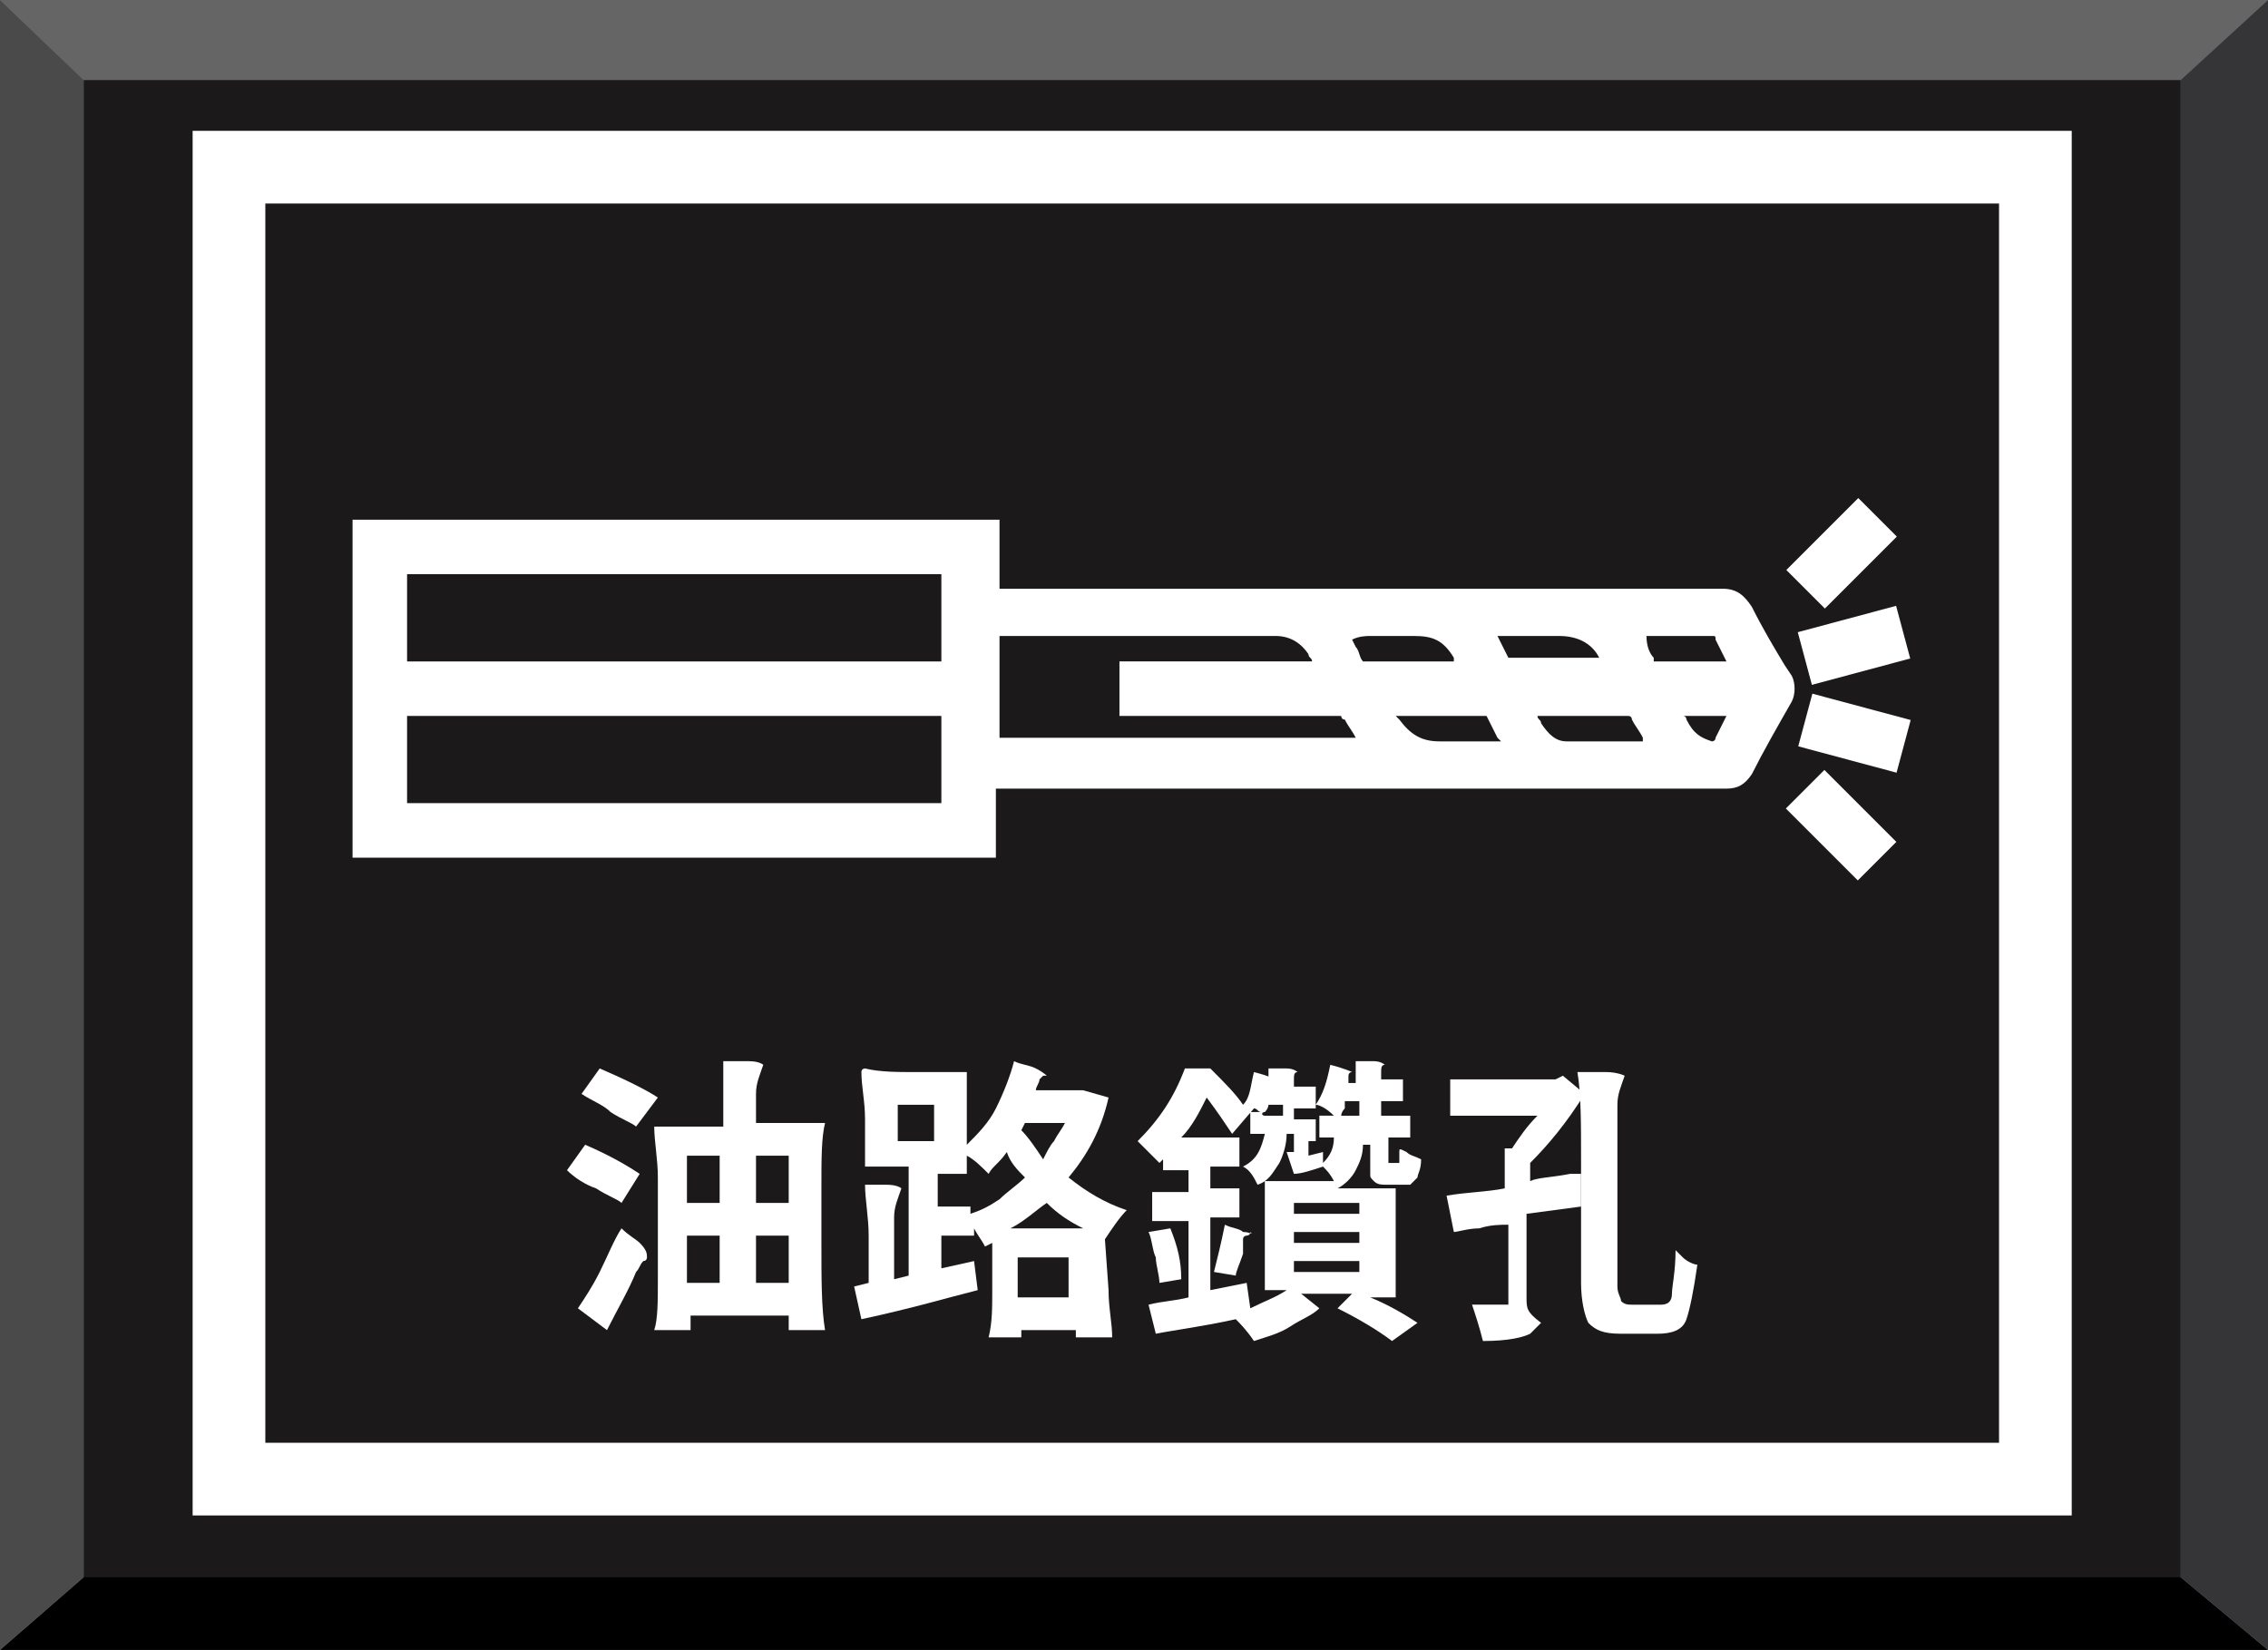 <?xml version="1.0" encoding="utf-8"?>
<!-- Generator: Adobe Illustrator 22.0.0, SVG Export Plug-In . SVG Version: 6.00 Build 0)  -->
<svg version="1.1" xmlns="http://www.w3.org/2000/svg" xmlns:xlink="http://www.w3.org/1999/xlink" x="0px" y="0px"
	 viewBox="0 0 62.4 45.4" style="enable-background:new 0 0 62.4 45.4;" xml:space="preserve">
<rect x="0" y="0" width="62.4" height="45.4" fill="#808080" stroke="none"/>
<g id="圖層_2">
	<g>
		<rect x="2.3" y="2.2" style="fill:#1C191B;" width="57.7" height="41.3"/>
		<polyline style="fill:#656565;" points="60,2.2 62.4,0 0,0 2.3,2.2 60,2.2 		"/>
		<polyline style="fill:#010001;" points="60,43.4 62.4,45.4 0,45.4 2.3,43.4 60,43.4 		"/>
		<polyline style="fill:#4A4A4B;" points="2.3,43.4 0,45.4 0,0 2.3,2.2 2.3,43.4 		"/>
		<polyline style="fill:#353537;" points="60,43.4 62.4,45.4 62.4,0 60,2.2 60,43.4 		"/>
	</g>
</g>
<g id="圖層_1">
	<g>
		<g>
			<path style="fill:#FFFFFF;" d="M5.3,3.6v38.1H57V3.6H5.3z M55,39.7H7.3V5.6H55V39.7z"/>
			<path style="fill:#FFFFFF;" d="M17.5,31l0.6-0.8c-0.3-0.2-0.9-0.5-1.6-0.8L16,30.1c0.3,0.2,0.6,0.3,0.8,0.5
				C17.1,30.8,17.4,30.9,17.5,31z"/>
			<path style="fill:#FFFFFF;" d="M17.1,33.8c-0.2,0.3-0.4,0.8-0.6,1.2c-0.2,0.4-0.4,0.7-0.6,1l0.8,0.6c0.3-0.6,0.6-1.1,0.8-1.6
				c0.1-0.1,0.1-0.2,0.2-0.3c0.1,0,0.1-0.1,0.1-0.1c0-0.1,0-0.2-0.2-0.4C17.5,34.1,17.3,34,17.1,33.8z"/>
			<path style="fill:#FFFFFF;" d="M22.6,32.6c0-0.7,0-1.3,0.1-1.7c0,0,0,0-0.1,0c-0.3,0-0.6,0-0.9,0h-0.9v-0.8
				c0-0.3,0.1-0.5,0.2-0.8c0,0-0.1-0.1-0.4-0.1c-0.2,0-0.5,0-0.7,0c0,0.3,0,0.5,0,0.8V31h-0.9c-0.4,0-0.6,0-0.9,0c0,0-0.1,0-0.1,0
				c0,0.4,0.1,0.9,0.1,1.4v1.4v1.4c0,0.6,0,1.1-0.1,1.4c0,0,0.2,0,0.5,0c0.3,0,0.5,0,0.5,0c0-0.1,0-0.2,0-0.2v-0.2h2.7v0.2
				c0,0.1,0,0.1,0,0.2c0,0,0.2,0,0.5,0c0.3,0,0.5,0,0.5,0c-0.1-0.6-0.1-1.4-0.1-2.4V32.6z M19.8,34.7v0.6h-0.9V34h0.9V34.7z
				 M19.8,32.5v0.6h-0.9v-1.3h0.9V32.5z M21.7,35.3h-0.9v-0.6V34h0.9V35.3z M21.7,32.5v0.6h-0.9v-1.3h0.9V32.5z"/>
			<path style="fill:#FFFFFF;" d="M16.4,32.7c0.3,0.2,0.6,0.3,0.7,0.4l0.5-0.8c-0.3-0.2-0.8-0.5-1.5-0.8l-0.5,0.7
				C15.8,32.4,16.1,32.6,16.4,32.7z"/>
			<path style="fill:#FFFFFF;" d="M30.4,34.1c0.2-0.3,0.4-0.6,0.6-0.8c-0.6-0.2-1.1-0.5-1.6-0.9c0.5-0.6,0.9-1.3,1.1-2.2L29.8,30
				l-0.2,0h-1.1c0-0.1,0.1-0.2,0.1-0.3c0,0,0.1-0.1,0.1-0.1c0,0,0,0,0.1,0c0,0-0.1-0.1-0.3-0.2c-0.2-0.1-0.4-0.1-0.6-0.2
				c-0.1,0.4-0.3,0.9-0.5,1.3c-0.2,0.4-0.5,0.7-0.8,1v-2h-1.4c-0.5,0-1,0-1.4-0.1c0,0-0.1,0-0.1,0.1c0,0.4,0.1,0.8,0.1,1.3v1.3H25
				v1.5v1.5l-0.4,0.1v-1.7c0-0.3,0.1-0.5,0.2-0.8c0,0-0.1-0.1-0.4-0.1c-0.2,0-0.4,0-0.6,0c0,0.4,0.1,0.9,0.1,1.4v1.3l-0.4,0.1
				l0.2,0.9c1.4-0.3,2.4-0.6,3.2-0.8l-0.1-0.8l-0.9,0.2V34h0.9v-0.2c0.1,0.2,0.2,0.3,0.3,0.5l0.2-0.1v1.3c0,0.5,0,0.9-0.1,1.3
				c0,0,0.2,0,0.5,0c0.3,0,0.4,0,0.4,0c0,0,0,0,0,0c0,0,0-0.1,0-0.1v-0.1h1.5v0.1c0,0,0,0,0,0.1c0,0,0,0,0,0c0,0,0.2,0,0.5,0
				c0.3,0,0.5,0,0.5,0c0-0.4-0.1-0.8-0.1-1.3L30.4,34.1L30.4,34.1z M25.7,31.4h-1l0-1h0.5h0.5V31.4z M28.2,30.9h1.1
				c-0.1,0.2-0.2,0.3-0.3,0.5c-0.1,0.1-0.2,0.3-0.3,0.5c-0.2-0.3-0.4-0.6-0.6-0.8L28.2,30.9z M27.5,33c-0.3,0.2-0.5,0.3-0.8,0.4
				v-0.2h-0.9v-0.9h0.8v-0.5c0.2,0.1,0.4,0.3,0.6,0.5c0.1-0.2,0.3-0.3,0.5-0.6c0.1,0.3,0.3,0.5,0.5,0.7C28,32.6,27.7,32.8,27.5,33z
				 M29.5,35.7H28v-1.1h0.7h0.7V35.7z M28.8,33.8h-1c0.4-0.2,0.7-0.5,1-0.7c0.3,0.3,0.6,0.5,1,0.7H28.8z"/>
			<path style="fill:#FFFFFF;" d="M38.5,31.7c0,0.1,0,0.2,0,0.2c0,0.1,0,0.1,0,0.1c0,0,0,0-0.1,0h-0.1c0,0,0,0-0.1,0v-0.2v-0.5h0.3
				c0.1,0,0.2,0,0.3,0c0,0,0-0.1,0-0.3s0-0.3,0-0.3c-0.1,0-0.3,0-0.4,0H38v-0.4h0.3c0.1,0,0.2,0,0.3,0c0,0,0-0.1,0-0.3
				c0-0.2,0-0.3,0-0.3c-0.1,0-0.2,0-0.3,0H38v-0.2c0-0.1,0-0.2,0.1-0.2c0,0-0.1-0.1-0.3-0.1c-0.2,0-0.3,0-0.5,0c0,0.1,0,0.2,0,0.3
				v0.3h-0.2c0,0,0,0,0-0.1c0,0,0-0.1,0-0.1c0,0,0-0.1,0.1-0.1c0,0,0,0,0,0c0,0-0.2-0.1-0.6-0.2c-0.1,0.5-0.2,0.8-0.4,1.1
				c0.1,0,0.3,0.1,0.5,0.3h-0.2c0,0-0.1,0-0.1,0c0,0,0,0-0.1,0c0,0,0,0.1,0,0.3c0,0.2,0,0.3,0,0.3c0,0,0,0,0.1,0c0,0,0.1,0,0.1,0
				h0.2c0,0.3-0.1,0.5-0.3,0.7l0-0.3l-0.4,0.1v-0.4h0.1c0,0,0,0,0.1,0c0,0,0,0,0,0c0,0,0-0.1,0-0.3s0-0.3,0-0.3c-0.1,0-0.2,0-0.3,0
				h-0.3v-0.3h0.3c0.1,0,0.2,0,0.3,0c0,0,0-0.1,0-0.3s0-0.3,0-0.3c-0.1,0-0.2,0-0.3,0h-0.3v-0.2c0-0.1,0-0.2,0.1-0.2
				c0,0-0.1-0.1-0.3-0.1c-0.2,0-0.3,0-0.5,0c0,0.1,0,0.2,0,0.3v0.3H35c0,0,0,0,0-0.1c0,0,0-0.1,0-0.1c0,0,0-0.1,0.1-0.1c0,0,0,0,0,0
				c0,0-0.2-0.1-0.6-0.2c-0.1,0.4-0.1,0.7-0.3,0.9c-0.2-0.3-0.5-0.6-0.9-1h-0.7c-0.3,0.8-0.7,1.4-1.3,2c0.1,0.1,0.2,0.2,0.3,0.3
				c0.1,0.1,0.2,0.2,0.3,0.3l0.1-0.1v0.3h0.7v0.6h-0.5c-0.2,0-0.4,0-0.5,0c0,0,0,0.2,0,0.4c0,0.3,0,0.4,0,0.4c0.2,0,0.3,0,0.5,0h0.5
				v2.1c-0.4,0.1-0.7,0.1-1.1,0.2l0.2,0.8c0.5-0.1,1.3-0.2,2.2-0.4c0.1,0.1,0.3,0.3,0.5,0.6c0.3-0.1,0.7-0.2,1-0.4
				c0.3-0.2,0.6-0.3,0.8-0.5l-0.5-0.4h1.4l-0.4,0.4c0.6,0.3,1.1,0.6,1.5,0.9l0.7-0.5c-0.3-0.2-0.8-0.5-1.3-0.7h0.7v-1.5v-1.5h-1.6
				c0.2-0.1,0.4-0.3,0.5-0.5c0.1-0.2,0.2-0.4,0.2-0.7h0.2v0.4c0,0.2,0,0.3,0,0.4c0,0.1,0,0.1,0.1,0.2c0.1,0.1,0.2,0.1,0.4,0.1h0.3
				c0.1,0,0.2,0,0.3,0c0.1-0.1,0.1-0.1,0.2-0.2c0-0.1,0.1-0.2,0.1-0.5v0c-0.2-0.1-0.3-0.1-0.4-0.2C38.5,31.6,38.5,31.6,38.5,31.7z
				 M34.8,30.6C34.8,30.6,34.8,30.5,34.8,30.6c0.1-0.1,0.1-0.2,0.1-0.2h0.4v0.3h-0.5C34.7,30.7,34.7,30.6,34.8,30.6z M35.4,35.5
				c-0.3,0.2-0.6,0.3-1,0.5l-0.1-0.7l-1,0.2v-2h0.4c0.2,0,0.3,0,0.4,0c0,0,0-0.2,0-0.4c0-0.3,0-0.4,0-0.4c-0.1,0-0.3,0-0.4,0h-0.4
				v-0.6h0.4c0.1,0,0.2,0,0.4,0c0,0,0-0.1,0-0.4c0-0.3,0-0.4,0-0.4c-0.3,0-0.6,0-0.8,0h-0.8c0.3-0.3,0.5-0.7,0.7-1.1
				c0.3,0.4,0.5,0.7,0.7,1l0.6-0.7c0.1,0,0.1,0.1,0.2,0.1h-0.1c0,0,0,0-0.1,0c0,0,0,0-0.1,0c0,0,0,0.1,0,0.3c0,0.2,0,0.3,0,0.3
				c0,0,0,0,0.1,0c0,0,0.1,0,0.1,0h0.2c-0.1,0.4-0.2,0.7-0.6,0.9c0.2,0.1,0.3,0.3,0.4,0.5c0.3-0.1,0.4-0.3,0.6-0.6
				c0.1-0.2,0.2-0.5,0.2-0.8h0.2v0.5l-0.2,0l0.2,0.6c0.2,0,0.5-0.1,0.8-0.2c0.1,0.1,0.2,0.2,0.3,0.4h-1.9v1.5v1.5H35.4z M37.4,35
				h-0.9h-0.9v-0.3h1.8V35z M37.4,34.2h-1.8v-0.3h0.9h0.9V34.2z M37.4,33.1v0.3h-0.9h-0.9v-0.3H37.4z M37.4,30.7h-0.5
				c0,0,0-0.1,0.1-0.2c0,0,0-0.1,0-0.1s0-0.1,0-0.1h0.4V30.7z"/>
			<path style="fill:#FFFFFF;" d="M32.5,35.2c0-0.5-0.1-0.9-0.3-1.4l-0.6,0.1c0.1,0.2,0.1,0.5,0.2,0.7c0,0.2,0.1,0.5,0.1,0.7
				L32.5,35.2z"/>
			<path style="fill:#FFFFFF;" d="M34.2,33.9c-0.1-0.1-0.3-0.1-0.5-0.2c-0.1,0.5-0.2,0.9-0.3,1.3l0.6,0.1c0-0.1,0.1-0.3,0.2-0.6
				c0,0,0-0.1,0-0.2c0-0.1,0-0.1,0-0.2c0-0.1,0.1-0.1,0.1-0.1c0,0,0.1,0,0.1-0.1C34.5,34,34.4,33.9,34.2,33.9z"/>
			<path style="fill:#FFFFFF;" d="M43.6,30.1l-0.6-0.5l-0.2,0.1h-1.5h-0.7c-0.2,0-0.5,0-0.7,0c0,0,0,0.2,0,0.5c0,0.3,0,0.5,0,0.5
				c0.4,0,0.8,0,1.2,0h1.2c-0.3,0.3-0.5,0.6-0.7,0.9h-0.2v1.1c-0.5,0.1-1,0.1-1.6,0.2l0.2,1c0.1,0,0.4-0.1,0.7-0.1
				c0.3-0.1,0.6-0.1,0.8-0.1v2.1c0,0.1,0,0.1,0,0.1c0,0-0.1,0-0.1,0c-0.4,0-0.7,0-0.9,0c0.1,0.3,0.2,0.6,0.3,1
				c0.7,0,1.1-0.1,1.3-0.2c0.1-0.1,0.2-0.2,0.3-0.3C42,36.1,42,36,42,35.7v-2.3l1.5-0.2l0-0.9c-0.1,0-0.2,0-0.3,0
				c-0.5,0.1-0.9,0.1-1.1,0.2V32C42.6,31.5,43.1,30.9,43.6,30.1z"/>
			<path style="fill:#FFFFFF;" d="M46.1,34.4c0,0.6-0.1,1-0.1,1.2c0,0.2-0.1,0.3-0.3,0.3h-0.8c-0.1,0-0.2,0-0.3-0.1
				c0-0.1-0.1-0.2-0.1-0.4v-2.9v-2.1c0-0.3,0.1-0.5,0.2-0.8c0,0-0.2-0.1-0.5-0.1c-0.3,0-0.5,0-0.8,0c0.1,0.6,0.1,1.4,0.1,2.4v3.4
				c0,0.5,0.1,0.9,0.2,1.1c0.2,0.2,0.4,0.3,0.9,0.3h1c0.4,0,0.7-0.1,0.8-0.4c0.1-0.3,0.2-0.8,0.3-1.5c-0.1,0-0.3-0.1-0.4-0.2
				C46.3,34.6,46.2,34.5,46.1,34.4z"/>
			<path style="fill:#FFFFFF;" d="M27.4,21.7l17.9,0c0.7,0,1.5,0,2.2,0c0,0,0,0,0,0c0.3,0,0.5-0.1,0.7-0.4c0.3-0.6,0.7-1.3,1.1-2
				c0.1-0.2,0.1-0.5,0-0.7l-0.2-0.3c-0.3-0.5-0.6-1-0.9-1.6c-0.2-0.3-0.4-0.5-0.8-0.5c0,0,0,0,0,0c-3.3,0-6.5,0-9.8,0h-4
				c-2,0-4.1,0-6.1,0v-1.9H9.7v9.3h17.7V21.7z M47.2,20.3c0,0.1-0.1,0.1-0.1,0.1c-0.3-0.1-0.5-0.2-0.7-0.6c0,0,0-0.1-0.1-0.1h1.2
				C47.4,19.9,47.3,20.1,47.2,20.3z M45.3,17.5c0.6,0,1.2,0,1.8,0c0.1,0,0.1,0,0.1,0.1c0.1,0.2,0.2,0.4,0.3,0.6h-2c0,0,0,0,0-0.1
				C45.4,18,45.3,17.8,45.3,17.5l-0.1,0C45.2,17.5,45.3,17.5,45.3,17.5z M44.9,19.8c0.1,0.2,0.2,0.3,0.3,0.5l0,0.1
				c-0.2,0-0.3,0-0.5,0c-0.5,0-1.1,0-1.6,0c-0.3,0-0.5-0.2-0.7-0.5c0-0.1-0.1-0.1-0.1-0.2h2.5C44.9,19.7,44.9,19.8,44.9,19.8z
				 M41.2,17.5c0.2,0,0.3,0,0.5,0c0.1,0,0.2,0,0.3,0c0.3,0,0.6,0,0.9,0c0.5,0,0.9,0.2,1.1,0.6c0,0,0,0,0,0h-2.5c0,0,0,0,0,0
				L41.2,17.5L41.2,17.5z M41.2,20.3l0.1,0.1c0,0,0,0,0,0c-0.2,0-0.3,0-0.5,0c-0.4,0-0.8,0-1.2,0c-0.5,0-0.8-0.2-1.1-0.6
				c0,0-0.1-0.1-0.1-0.1h2.5C41,19.9,41.1,20.1,41.2,20.3z M37.7,17.5c0.1,0,0.2,0,0.3,0c0.3,0,0.6,0,0.9,0c0.5,0,0.8,0.1,1.1,0.6
				c0,0,0,0,0,0.1h-2.5c-0.1-0.1-0.1-0.3-0.2-0.4l-0.1-0.2C37.4,17.5,37.6,17.5,37.7,17.5z M27.5,17.5
				C27.5,17.5,27.5,17.5,27.5,17.5l2.1,0c1.8,0,3.7,0,5.5,0c0,0,0,0,0,0c0.4,0,0.7,0.2,0.9,0.5c0,0.1,0.1,0.1,0.1,0.2h-5.3v1.5h6.1
				c0,0,0,0.1,0.1,0.1c0.1,0.2,0.2,0.3,0.3,0.5l0,0l-9.8,0L27.5,17.5z M25.9,22.1H11.2v-2.4h14.7V22.1z M25.9,18.2H11.2v-2.4h14.7
				V18.2z"/>
			
				<rect x="49.3" y="14.5" transform="matrix(0.707 -0.707 0.707 0.707 4.041 40.288)" style="fill:#FFFFFF;" width="2.8" height="1.5"/>
			
				<rect x="49.9" y="21.3" transform="matrix(0.707 -0.707 0.707 0.707 -1.204 42.467)" style="fill:#FFFFFF;" width="1.5" height="2.8"/>
			
				<rect x="50.3" y="18.8" transform="matrix(0.259 -0.966 0.966 0.259 18.287 64.257)" style="fill:#FFFFFF;" width="1.5" height="2.8"/>
			
				<rect x="49.6" y="17" transform="matrix(0.966 -0.259 0.259 0.966 -2.854 13.82)" style="fill:#FFFFFF;" width="2.8" height="1.5"/>
		</g>
	</g>
</g>
</svg>
